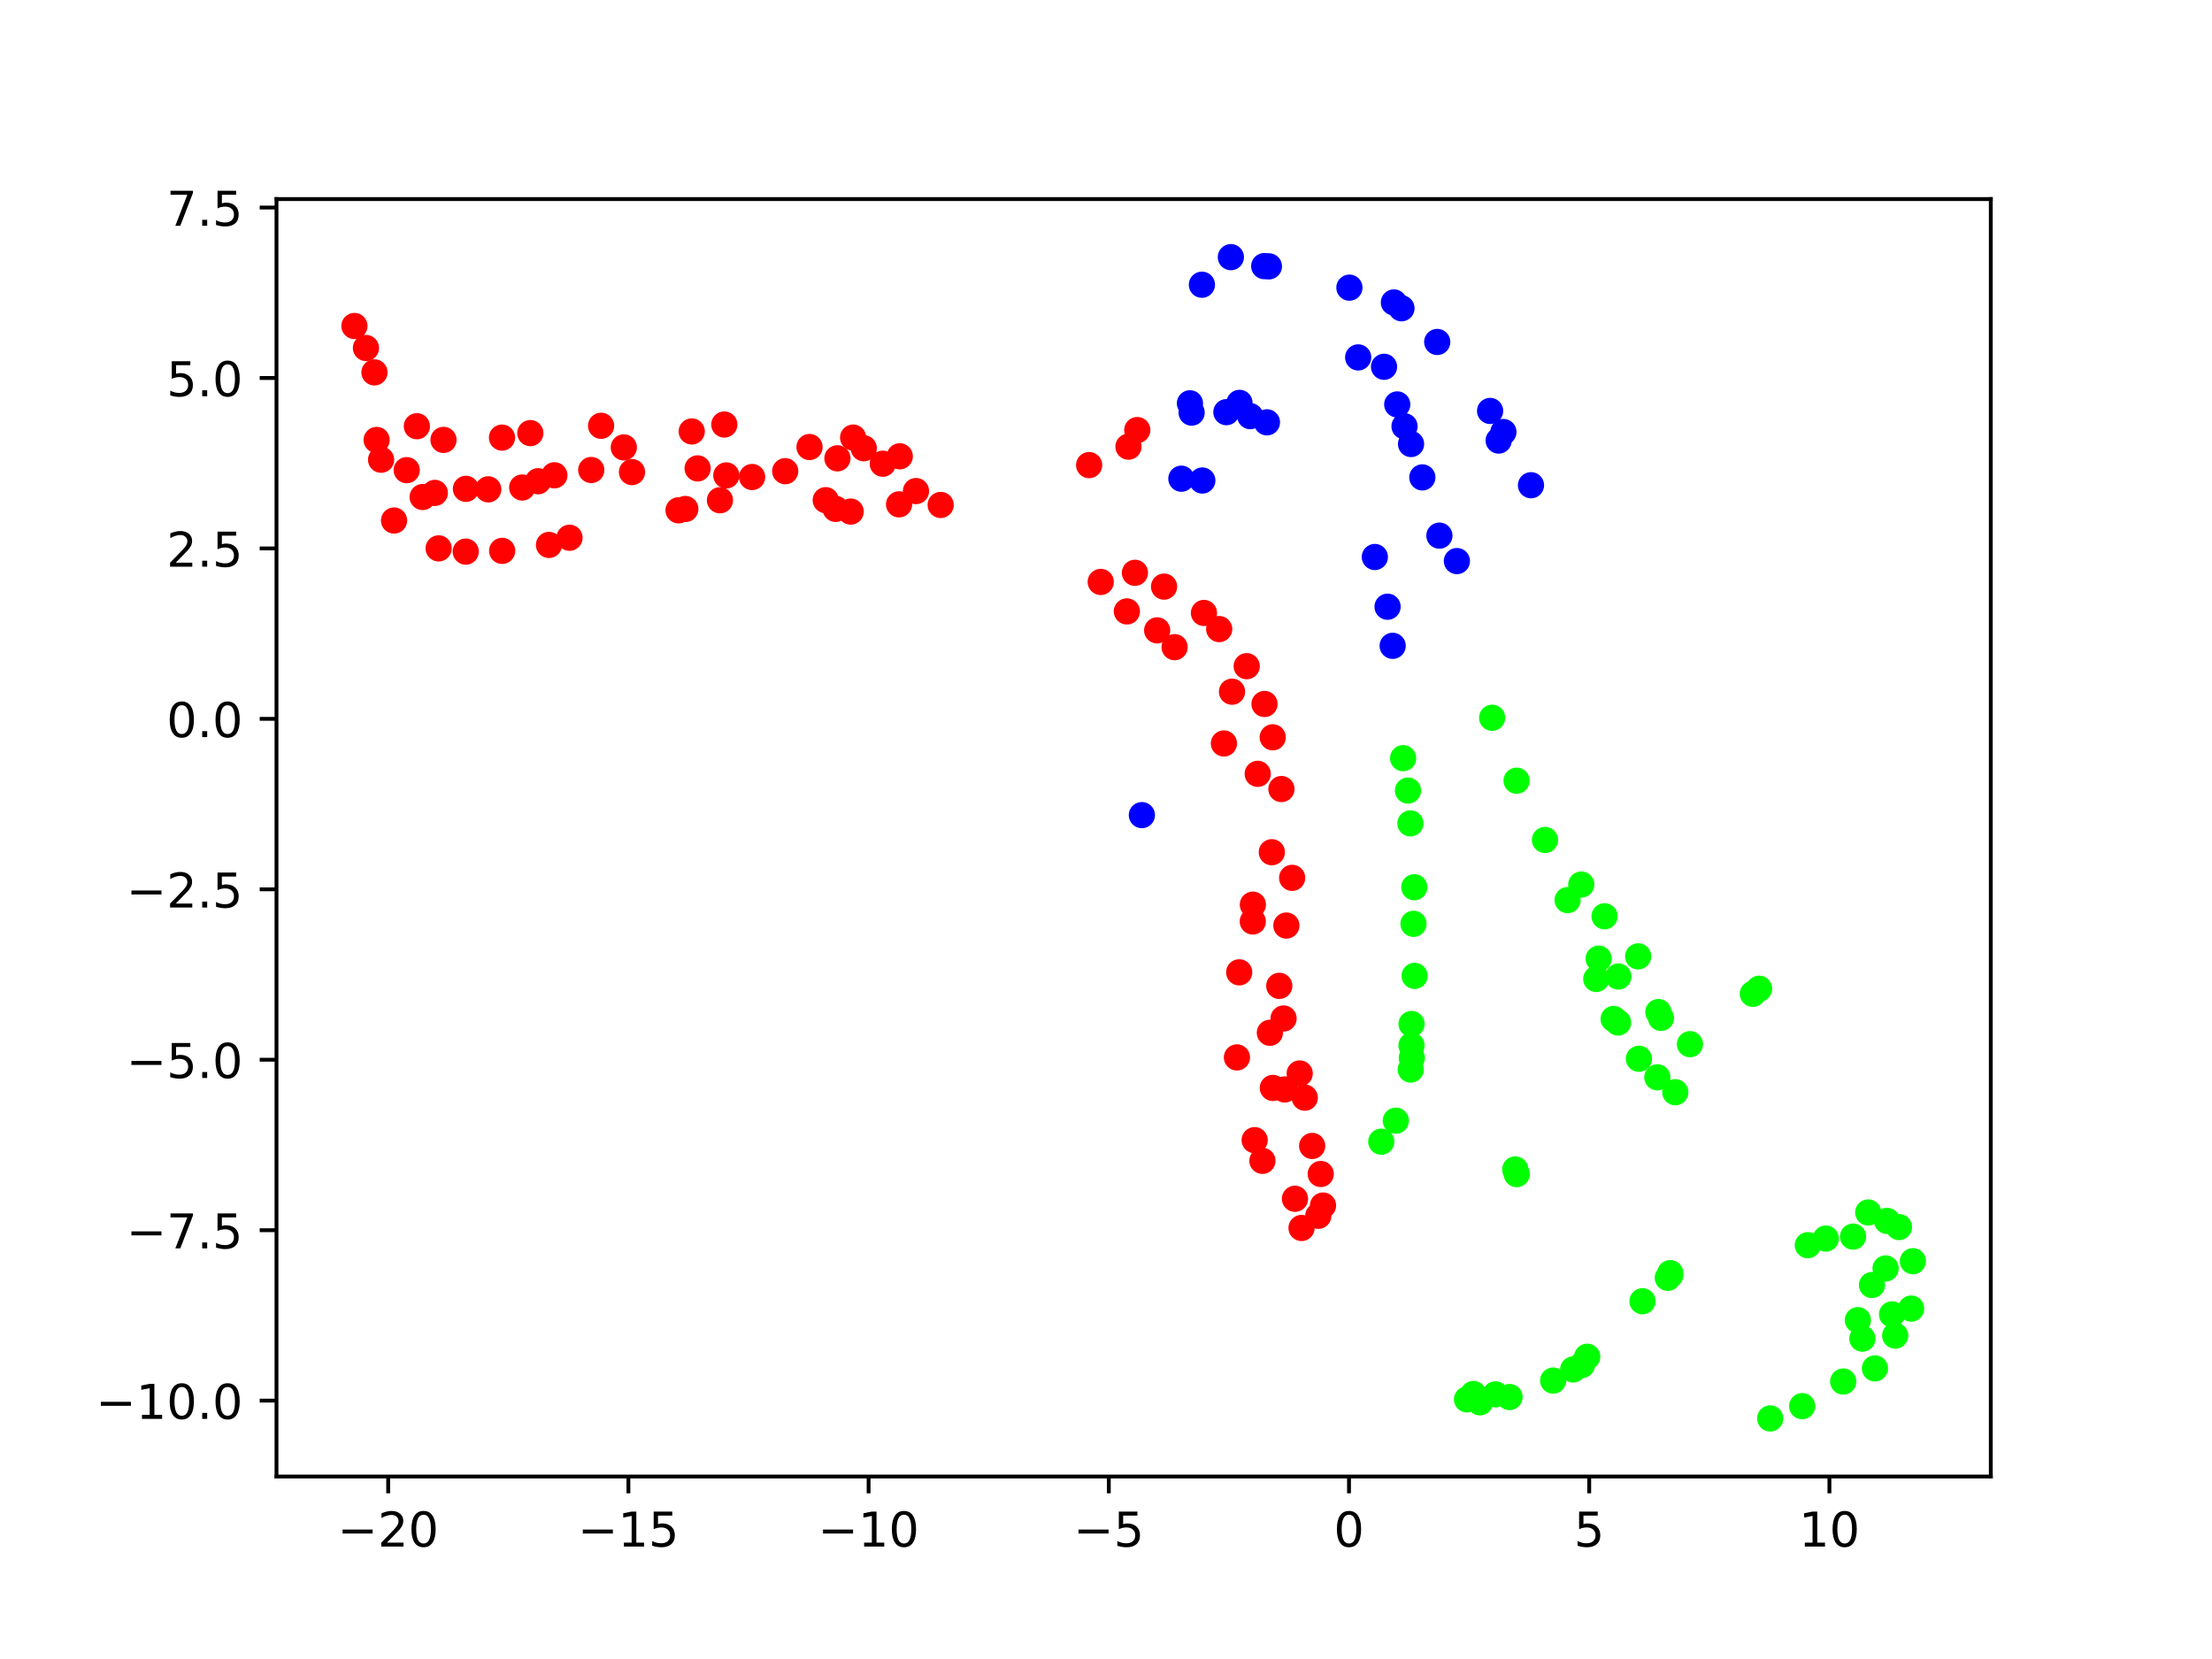 <?xml version="1.0" encoding="utf-8" standalone="no"?>
<!DOCTYPE svg PUBLIC "-//W3C//DTD SVG 1.1//EN"
  "http://www.w3.org/Graphics/SVG/1.1/DTD/svg11.dtd">
<!-- Created with matplotlib (https://matplotlib.org/) -->
<svg height="345.6pt" version="1.1" viewBox="0 0 460.8 345.6" width="460.8pt" xmlns="http://www.w3.org/2000/svg" xmlns:xlink="http://www.w3.org/1999/xlink">
 <defs>
  <style type="text/css">*{stroke-linecap:butt;stroke-linejoin:round;}</style>
 </defs>
 <g id="figure_1">
  <g id="patch_1">
   <path d="M 0 345.6 
L 460.8 345.6 
L 460.8 0 
L 0 0 
z
" style="fill:#ffffff;"/>
  </g>
  <g id="axes_1">
   <g id="patch_2">
    <path d="M 57.6 307.584 
L 414.72 307.584 
L 414.72 41.472 
L 57.6 41.472 
z
" style="fill:#ffffff;"/>
   </g>
   <g id="PathCollection_1">
    <defs>
     <path d="M 0 2.236 
C 0.593 2.236 1.162 2 1.581 1.581 
C 2 1.162 2.236 0.593 2.236 -0 
C 2.236 -0.593 2 -1.162 1.581 -1.581 
C 1.162 -2 0.593 -2.236 0 -2.236 
C -0.593 -2.236 -1.162 -2 -1.581 -1.581 
C -2 -1.162 -2.236 -0.593 -2.236 0 
C -2.236 0.593 -2 1.162 -1.581 1.581 
C -1.162 2 -0.593 2.236 0 2.236 
z
" id="C0_0_27a714f3c0"/>
    </defs>
    <g clip-path="url(#pb23fb0263f)">
     <use style="fill:#00ff00;stroke:#00ff00;" x="348.994" xlink:href="#C0_0_27a714f3c0" y="227.532"/>
    </g>
    <g clip-path="url(#pb23fb0263f)">
     <use style="fill:#00ff00;stroke:#00ff00;" x="345.254" xlink:href="#C0_0_27a714f3c0" y="224.423"/>
    </g>
    <g clip-path="url(#pb23fb0263f)">
     <use style="fill:#00ff00;stroke:#00ff00;" x="341.419" xlink:href="#C0_0_27a714f3c0" y="220.564"/>
    </g>
    <g clip-path="url(#pb23fb0263f)">
     <use style="fill:#00ff00;stroke:#00ff00;" x="337.07" xlink:href="#C0_0_27a714f3c0" y="213.014"/>
    </g>
    <g clip-path="url(#pb23fb0263f)">
     <use style="fill:#00ff00;stroke:#00ff00;" x="336.15" xlink:href="#C0_0_27a714f3c0" y="212.267"/>
    </g>
    <g clip-path="url(#pb23fb0263f)">
     <use style="fill:#00ff00;stroke:#00ff00;" x="337.127" xlink:href="#C0_0_27a714f3c0" y="203.428"/>
    </g>
    <g clip-path="url(#pb23fb0263f)">
     <use style="fill:#00ff00;stroke:#00ff00;" x="332.531" xlink:href="#C0_0_27a714f3c0" y="203.933"/>
    </g>
    <g clip-path="url(#pb23fb0263f)">
     <use style="fill:#00ff00;stroke:#00ff00;" x="333.033" xlink:href="#C0_0_27a714f3c0" y="199.707"/>
    </g>
    <g clip-path="url(#pb23fb0263f)">
     <use style="fill:#00ff00;stroke:#00ff00;" x="326.56" xlink:href="#C0_0_27a714f3c0" y="187.508"/>
    </g>
    <g clip-path="url(#pb23fb0263f)">
     <use style="fill:#00ff00;stroke:#00ff00;" x="321.855" xlink:href="#C0_0_27a714f3c0" y="174.979"/>
    </g>
    <g clip-path="url(#pb23fb0263f)">
     <use style="fill:#0000ff;stroke:#0000ff;" x="303.497" xlink:href="#C0_0_27a714f3c0" y="116.882"/>
    </g>
    <g clip-path="url(#pb23fb0263f)">
     <use style="fill:#0000ff;stroke:#0000ff;" x="288.32" xlink:href="#C0_0_27a714f3c0" y="76.407"/>
    </g>
    <g clip-path="url(#pb23fb0263f)">
     <use style="fill:#00ff00;stroke:#00ff00;" x="366.458" xlink:href="#C0_0_27a714f3c0" y="205.973"/>
    </g>
    <g clip-path="url(#pb23fb0263f)">
     <use style="fill:#00ff00;stroke:#00ff00;" x="365.149" xlink:href="#C0_0_27a714f3c0" y="207.032"/>
    </g>
    <g clip-path="url(#pb23fb0263f)">
     <use style="fill:#00ff00;stroke:#00ff00;" x="352.049" xlink:href="#C0_0_27a714f3c0" y="217.517"/>
    </g>
    <g clip-path="url(#pb23fb0263f)">
     <use style="fill:#00ff00;stroke:#00ff00;" x="346.01" xlink:href="#C0_0_27a714f3c0" y="212.043"/>
    </g>
    <g clip-path="url(#pb23fb0263f)">
     <use style="fill:#00ff00;stroke:#00ff00;" x="345.463" xlink:href="#C0_0_27a714f3c0" y="210.831"/>
    </g>
    <g clip-path="url(#pb23fb0263f)">
     <use style="fill:#00ff00;stroke:#00ff00;" x="341.26" xlink:href="#C0_0_27a714f3c0" y="199.231"/>
    </g>
    <g clip-path="url(#pb23fb0263f)">
     <use style="fill:#00ff00;stroke:#00ff00;" x="334.256" xlink:href="#C0_0_27a714f3c0" y="190.881"/>
    </g>
    <g clip-path="url(#pb23fb0263f)">
     <use style="fill:#00ff00;stroke:#00ff00;" x="329.407" xlink:href="#C0_0_27a714f3c0" y="184.266"/>
    </g>
    <g clip-path="url(#pb23fb0263f)">
     <use style="fill:#00ff00;stroke:#00ff00;" x="315.934" xlink:href="#C0_0_27a714f3c0" y="162.636"/>
    </g>
    <g clip-path="url(#pb23fb0263f)">
     <use style="fill:#00ff00;stroke:#00ff00;" x="310.84" xlink:href="#C0_0_27a714f3c0" y="149.523"/>
    </g>
    <g clip-path="url(#pb23fb0263f)">
     <use style="fill:#0000ff;stroke:#0000ff;" x="299.853" xlink:href="#C0_0_27a714f3c0" y="111.581"/>
    </g>
    <g clip-path="url(#pb23fb0263f)">
     <use style="fill:#0000ff;stroke:#0000ff;" x="296.297" xlink:href="#C0_0_27a714f3c0" y="99.452"/>
    </g>
    <g clip-path="url(#pb23fb0263f)">
     <use style="fill:#0000ff;stroke:#0000ff;" x="293.947" xlink:href="#C0_0_27a714f3c0" y="92.497"/>
    </g>
    <g clip-path="url(#pb23fb0263f)">
     <use style="fill:#0000ff;stroke:#0000ff;" x="292.589" xlink:href="#C0_0_27a714f3c0" y="88.803"/>
    </g>
    <g clip-path="url(#pb23fb0263f)">
     <use style="fill:#0000ff;stroke:#0000ff;" x="291.07" xlink:href="#C0_0_27a714f3c0" y="84.253"/>
    </g>
    <g clip-path="url(#pb23fb0263f)">
     <use style="fill:#0000ff;stroke:#0000ff;" x="282.934" xlink:href="#C0_0_27a714f3c0" y="74.454"/>
    </g>
    <g clip-path="url(#pb23fb0263f)">
     <use style="fill:#0000ff;stroke:#0000ff;" x="250.379" xlink:href="#C0_0_27a714f3c0" y="59.315"/>
    </g>
    <g clip-path="url(#pb23fb0263f)">
     <use style="fill:#00ff00;stroke:#00ff00;" x="389.183" xlink:href="#C0_0_27a714f3c0" y="252.577"/>
    </g>
    <g clip-path="url(#pb23fb0263f)">
     <use style="fill:#00ff00;stroke:#00ff00;" x="393.104" xlink:href="#C0_0_27a714f3c0" y="254.335"/>
    </g>
    <g clip-path="url(#pb23fb0263f)">
     <use style="fill:#00ff00;stroke:#00ff00;" x="395.593" xlink:href="#C0_0_27a714f3c0" y="255.621"/>
    </g>
    <g clip-path="url(#pb23fb0263f)">
     <use style="fill:#00ff00;stroke:#00ff00;" x="398.487" xlink:href="#C0_0_27a714f3c0" y="262.733"/>
    </g>
    <g clip-path="url(#pb23fb0263f)">
     <use style="fill:#00ff00;stroke:#00ff00;" x="398.126" xlink:href="#C0_0_27a714f3c0" y="272.603"/>
    </g>
    <g clip-path="url(#pb23fb0263f)">
     <use style="fill:#00ff00;stroke:#00ff00;" x="390.584" xlink:href="#C0_0_27a714f3c0" y="285.062"/>
    </g>
    <g clip-path="url(#pb23fb0263f)">
     <use style="fill:#00ff00;stroke:#00ff00;" x="383.975" xlink:href="#C0_0_27a714f3c0" y="287.794"/>
    </g>
    <g clip-path="url(#pb23fb0263f)">
     <use style="fill:#00ff00;stroke:#00ff00;" x="368.766" xlink:href="#C0_0_27a714f3c0" y="295.488"/>
    </g>
    <g clip-path="url(#pb23fb0263f)">
     <use style="fill:#0000ff;stroke:#0000ff;" x="318.931" xlink:href="#C0_0_27a714f3c0" y="101.085"/>
    </g>
    <g clip-path="url(#pb23fb0263f)">
     <use style="fill:#0000ff;stroke:#0000ff;" x="237.873" xlink:href="#C0_0_27a714f3c0" y="169.804"/>
    </g>
    <g clip-path="url(#pb23fb0263f)">
     <use style="fill:#0000ff;stroke:#0000ff;" x="312.199" xlink:href="#C0_0_27a714f3c0" y="91.776"/>
    </g>
    <g clip-path="url(#pb23fb0263f)">
     <use style="fill:#0000ff;stroke:#0000ff;" x="299.399" xlink:href="#C0_0_27a714f3c0" y="71.237"/>
    </g>
    <g clip-path="url(#pb23fb0263f)">
     <use style="fill:#0000ff;stroke:#0000ff;" x="291.951" xlink:href="#C0_0_27a714f3c0" y="64.218"/>
    </g>
    <g clip-path="url(#pb23fb0263f)">
     <use style="fill:#0000ff;stroke:#0000ff;" x="281.108" xlink:href="#C0_0_27a714f3c0" y="59.923"/>
    </g>
    <g clip-path="url(#pb23fb0263f)">
     <use style="fill:#0000ff;stroke:#0000ff;" x="264.337" xlink:href="#C0_0_27a714f3c0" y="55.486"/>
    </g>
    <g clip-path="url(#pb23fb0263f)">
     <use style="fill:#00ff00;stroke:#00ff00;" x="287.744" xlink:href="#C0_0_27a714f3c0" y="237.836"/>
    </g>
    <g clip-path="url(#pb23fb0263f)">
     <use style="fill:#00ff00;stroke:#00ff00;" x="290.774" xlink:href="#C0_0_27a714f3c0" y="233.463"/>
    </g>
    <g clip-path="url(#pb23fb0263f)">
     <use style="fill:#00ff00;stroke:#00ff00;" x="293.883" xlink:href="#C0_0_27a714f3c0" y="222.805"/>
    </g>
    <g clip-path="url(#pb23fb0263f)">
     <use style="fill:#00ff00;stroke:#00ff00;" x="294.107" xlink:href="#C0_0_27a714f3c0" y="220.388"/>
    </g>
    <g clip-path="url(#pb23fb0263f)">
     <use style="fill:#00ff00;stroke:#00ff00;" x="294.039" xlink:href="#C0_0_27a714f3c0" y="217.783"/>
    </g>
    <g clip-path="url(#pb23fb0263f)">
     <use style="fill:#00ff00;stroke:#00ff00;" x="294.053" xlink:href="#C0_0_27a714f3c0" y="213.312"/>
    </g>
    <g clip-path="url(#pb23fb0263f)">
     <use style="fill:#00ff00;stroke:#00ff00;" x="294.693" xlink:href="#C0_0_27a714f3c0" y="203.291"/>
    </g>
    <g clip-path="url(#pb23fb0263f)">
     <use style="fill:#00ff00;stroke:#00ff00;" x="294.455" xlink:href="#C0_0_27a714f3c0" y="192.449"/>
    </g>
    <g clip-path="url(#pb23fb0263f)">
     <use style="fill:#00ff00;stroke:#00ff00;" x="294.622" xlink:href="#C0_0_27a714f3c0" y="184.822"/>
    </g>
    <g clip-path="url(#pb23fb0263f)">
     <use style="fill:#00ff00;stroke:#00ff00;" x="293.815" xlink:href="#C0_0_27a714f3c0" y="171.526"/>
    </g>
    <g clip-path="url(#pb23fb0263f)">
     <use style="fill:#00ff00;stroke:#00ff00;" x="293.308" xlink:href="#C0_0_27a714f3c0" y="164.692"/>
    </g>
    <g clip-path="url(#pb23fb0263f)">
     <use style="fill:#00ff00;stroke:#00ff00;" x="292.295" xlink:href="#C0_0_27a714f3c0" y="157.941"/>
    </g>
    <g clip-path="url(#pb23fb0263f)">
     <use style="fill:#0000ff;stroke:#0000ff;" x="290.119" xlink:href="#C0_0_27a714f3c0" y="134.539"/>
    </g>
    <g clip-path="url(#pb23fb0263f)">
     <use style="fill:#0000ff;stroke:#0000ff;" x="289.057" xlink:href="#C0_0_27a714f3c0" y="126.391"/>
    </g>
    <g clip-path="url(#pb23fb0263f)">
     <use style="fill:#0000ff;stroke:#0000ff;" x="286.406" xlink:href="#C0_0_27a714f3c0" y="116.032"/>
    </g>
    <g clip-path="url(#pb23fb0263f)">
     <use style="fill:#0000ff;stroke:#0000ff;" x="250.463" xlink:href="#C0_0_27a714f3c0" y="100.101"/>
    </g>
    <g clip-path="url(#pb23fb0263f)">
     <use style="fill:#0000ff;stroke:#0000ff;" x="246.101" xlink:href="#C0_0_27a714f3c0" y="99.72"/>
    </g>
    <g clip-path="url(#pb23fb0263f)">
     <use style="fill:#00ff00;stroke:#00ff00;" x="376.603" xlink:href="#C0_0_27a714f3c0" y="259.396"/>
    </g>
    <g clip-path="url(#pb23fb0263f)">
     <use style="fill:#00ff00;stroke:#00ff00;" x="380.344" xlink:href="#C0_0_27a714f3c0" y="258.02"/>
    </g>
    <g clip-path="url(#pb23fb0263f)">
     <use style="fill:#00ff00;stroke:#00ff00;" x="386.028" xlink:href="#C0_0_27a714f3c0" y="257.606"/>
    </g>
    <g clip-path="url(#pb23fb0263f)">
     <use style="fill:#00ff00;stroke:#00ff00;" x="392.804" xlink:href="#C0_0_27a714f3c0" y="264.242"/>
    </g>
    <g clip-path="url(#pb23fb0263f)">
     <use style="fill:#00ff00;stroke:#00ff00;" x="389.965" xlink:href="#C0_0_27a714f3c0" y="267.692"/>
    </g>
    <g clip-path="url(#pb23fb0263f)">
     <use style="fill:#00ff00;stroke:#00ff00;" x="394.141" xlink:href="#C0_0_27a714f3c0" y="273.806"/>
    </g>
    <g clip-path="url(#pb23fb0263f)">
     <use style="fill:#00ff00;stroke:#00ff00;" x="394.803" xlink:href="#C0_0_27a714f3c0" y="278.231"/>
    </g>
    <g clip-path="url(#pb23fb0263f)">
     <use style="fill:#00ff00;stroke:#00ff00;" x="387.025" xlink:href="#C0_0_27a714f3c0" y="275.013"/>
    </g>
    <g clip-path="url(#pb23fb0263f)">
     <use style="fill:#00ff00;stroke:#00ff00;" x="387.97" xlink:href="#C0_0_27a714f3c0" y="278.865"/>
    </g>
    <g clip-path="url(#pb23fb0263f)">
     <use style="fill:#00ff00;stroke:#00ff00;" x="375.426" xlink:href="#C0_0_27a714f3c0" y="292.929"/>
    </g>
    <g clip-path="url(#pb23fb0263f)">
     <use style="fill:#0000ff;stroke:#0000ff;" x="313.186" xlink:href="#C0_0_27a714f3c0" y="89.997"/>
    </g>
    <g clip-path="url(#pb23fb0263f)">
     <use style="fill:#0000ff;stroke:#0000ff;" x="310.417" xlink:href="#C0_0_27a714f3c0" y="85.608"/>
    </g>
    <g clip-path="url(#pb23fb0263f)">
     <use style="fill:#0000ff;stroke:#0000ff;" x="290.374" xlink:href="#C0_0_27a714f3c0" y="63.004"/>
    </g>
    <g clip-path="url(#pb23fb0263f)">
     <use style="fill:#0000ff;stroke:#0000ff;" x="263.362" xlink:href="#C0_0_27a714f3c0" y="55.438"/>
    </g>
    <g clip-path="url(#pb23fb0263f)">
     <use style="fill:#0000ff;stroke:#0000ff;" x="256.413" xlink:href="#C0_0_27a714f3c0" y="53.568"/>
    </g>
    <g clip-path="url(#pb23fb0263f)">
     <use style="fill:#00ff00;stroke:#00ff00;" x="347.953" xlink:href="#C0_0_27a714f3c0" y="265.629"/>
    </g>
    <g clip-path="url(#pb23fb0263f)">
     <use style="fill:#00ff00;stroke:#00ff00;" x="347.435" xlink:href="#C0_0_27a714f3c0" y="266.189"/>
    </g>
    <g clip-path="url(#pb23fb0263f)">
     <use style="fill:#00ff00;stroke:#00ff00;" x="329.528" xlink:href="#C0_0_27a714f3c0" y="284.361"/>
    </g>
    <g clip-path="url(#pb23fb0263f)">
     <use style="fill:#00ff00;stroke:#00ff00;" x="311.527" xlink:href="#C0_0_27a714f3c0" y="290.469"/>
    </g>
    <g clip-path="url(#pb23fb0263f)">
     <use style="fill:#00ff00;stroke:#00ff00;" x="306.927" xlink:href="#C0_0_27a714f3c0" y="290.391"/>
    </g>
    <g clip-path="url(#pb23fb0263f)">
     <use style="fill:#00ff00;stroke:#00ff00;" x="315.966" xlink:href="#C0_0_27a714f3c0" y="244.584"/>
    </g>
    <g clip-path="url(#pb23fb0263f)">
     <use style="fill:#0000ff;stroke:#0000ff;" x="258.207" xlink:href="#C0_0_27a714f3c0" y="83.925"/>
    </g>
    <g clip-path="url(#pb23fb0263f)">
     <use style="fill:#0000ff;stroke:#0000ff;" x="247.887" xlink:href="#C0_0_27a714f3c0" y="84.017"/>
    </g>
    <g clip-path="url(#pb23fb0263f)">
     <use style="fill:#fe0100;stroke:#fe0100;" x="236.914" xlink:href="#C0_0_27a714f3c0" y="89.591"/>
    </g>
    <g clip-path="url(#pb23fb0263f)">
     <use style="fill:#fe0100;stroke:#fe0100;" x="269.764" xlink:href="#C0_0_27a714f3c0" y="249.729"/>
    </g>
    <g clip-path="url(#pb23fb0263f)">
     <use style="fill:#fe0100;stroke:#fe0100;" x="265.157" xlink:href="#C0_0_27a714f3c0" y="226.636"/>
    </g>
    <g clip-path="url(#pb23fb0263f)">
     <use style="fill:#fe0100;stroke:#fe0100;" x="269.178" xlink:href="#C0_0_27a714f3c0" y="182.872"/>
    </g>
    <g clip-path="url(#pb23fb0263f)">
     <use style="fill:#fe0100;stroke:#fe0100;" x="266.944" xlink:href="#C0_0_27a714f3c0" y="164.371"/>
    </g>
    <g clip-path="url(#pb23fb0263f)">
     <use style="fill:#fe0100;stroke:#fe0100;" x="265.134" xlink:href="#C0_0_27a714f3c0" y="153.595"/>
    </g>
    <g clip-path="url(#pb23fb0263f)">
     <use style="fill:#fe0100;stroke:#fe0100;" x="263.42" xlink:href="#C0_0_27a714f3c0" y="146.65"/>
    </g>
    <g clip-path="url(#pb23fb0263f)">
     <use style="fill:#fe0100;stroke:#fe0100;" x="259.713" xlink:href="#C0_0_27a714f3c0" y="138.777"/>
    </g>
    <g clip-path="url(#pb23fb0263f)">
     <use style="fill:#fe0100;stroke:#fe0100;" x="253.978" xlink:href="#C0_0_27a714f3c0" y="131.048"/>
    </g>
    <g clip-path="url(#pb23fb0263f)">
     <use style="fill:#fe0100;stroke:#fe0100;" x="242.494" xlink:href="#C0_0_27a714f3c0" y="122.205"/>
    </g>
    <g clip-path="url(#pb23fb0263f)">
     <use style="fill:#fe0100;stroke:#fe0100;" x="229.302" xlink:href="#C0_0_27a714f3c0" y="121.229"/>
    </g>
    <g clip-path="url(#pb23fb0263f)">
     <use style="fill:#fe0100;stroke:#fe0100;" x="271.135" xlink:href="#C0_0_27a714f3c0" y="255.809"/>
    </g>
    <g clip-path="url(#pb23fb0263f)">
     <use style="fill:#fe0100;stroke:#fe0100;" x="274.625" xlink:href="#C0_0_27a714f3c0" y="253.274"/>
    </g>
    <g clip-path="url(#pb23fb0263f)">
     <use style="fill:#fe0100;stroke:#fe0100;" x="275.606" xlink:href="#C0_0_27a714f3c0" y="251.134"/>
    </g>
    <g clip-path="url(#pb23fb0263f)">
     <use style="fill:#fe0100;stroke:#fe0100;" x="275.131" xlink:href="#C0_0_27a714f3c0" y="244.564"/>
    </g>
    <g clip-path="url(#pb23fb0263f)">
     <use style="fill:#fe0100;stroke:#fe0100;" x="273.347" xlink:href="#C0_0_27a714f3c0" y="238.722"/>
    </g>
    <g clip-path="url(#pb23fb0263f)">
     <use style="fill:#fe0100;stroke:#fe0100;" x="271.81" xlink:href="#C0_0_27a714f3c0" y="228.664"/>
    </g>
    <g clip-path="url(#pb23fb0263f)">
     <use style="fill:#fe0100;stroke:#fe0100;" x="267.628" xlink:href="#C0_0_27a714f3c0" y="226.953"/>
    </g>
    <g clip-path="url(#pb23fb0263f)">
     <use style="fill:#fe0100;stroke:#fe0100;" x="270.752" xlink:href="#C0_0_27a714f3c0" y="223.62"/>
    </g>
    <g clip-path="url(#pb23fb0263f)">
     <use style="fill:#fe0100;stroke:#fe0100;" x="264.539" xlink:href="#C0_0_27a714f3c0" y="215.147"/>
    </g>
    <g clip-path="url(#pb23fb0263f)">
     <use style="fill:#fe0100;stroke:#fe0100;" x="267.388" xlink:href="#C0_0_27a714f3c0" y="212.17"/>
    </g>
    <g clip-path="url(#pb23fb0263f)">
     <use style="fill:#fe0100;stroke:#fe0100;" x="266.496" xlink:href="#C0_0_27a714f3c0" y="205.374"/>
    </g>
    <g clip-path="url(#pb23fb0263f)">
     <use style="fill:#fe0100;stroke:#fe0100;" x="267.971" xlink:href="#C0_0_27a714f3c0" y="192.811"/>
    </g>
    <g clip-path="url(#pb23fb0263f)">
     <use style="fill:#fe0100;stroke:#fe0100;" x="264.943" xlink:href="#C0_0_27a714f3c0" y="177.533"/>
    </g>
    <g clip-path="url(#pb23fb0263f)">
     <use style="fill:#fe0100;stroke:#fe0100;" x="262.001" xlink:href="#C0_0_27a714f3c0" y="161.205"/>
    </g>
    <g clip-path="url(#pb23fb0263f)">
     <use style="fill:#fe0100;stroke:#fe0100;" x="256.65" xlink:href="#C0_0_27a714f3c0" y="144.091"/>
    </g>
    <g clip-path="url(#pb23fb0263f)">
     <use style="fill:#fe0100;stroke:#fe0100;" x="250.804" xlink:href="#C0_0_27a714f3c0" y="127.69"/>
    </g>
    <g clip-path="url(#pb23fb0263f)">
     <use style="fill:#fe0100;stroke:#fe0100;" x="236.427" xlink:href="#C0_0_27a714f3c0" y="119.326"/>
    </g>
    <g clip-path="url(#pb23fb0263f)">
     <use style="fill:#fe0100;stroke:#fe0100;" x="262.986" xlink:href="#C0_0_27a714f3c0" y="241.823"/>
    </g>
    <g clip-path="url(#pb23fb0263f)">
     <use style="fill:#fe0100;stroke:#fe0100;" x="261.368" xlink:href="#C0_0_27a714f3c0" y="237.515"/>
    </g>
    <g clip-path="url(#pb23fb0263f)">
     <use style="fill:#fe0100;stroke:#fe0100;" x="257.676" xlink:href="#C0_0_27a714f3c0" y="220.279"/>
    </g>
    <g clip-path="url(#pb23fb0263f)">
     <use style="fill:#fe0100;stroke:#fe0100;" x="258.149" xlink:href="#C0_0_27a714f3c0" y="202.555"/>
    </g>
    <g clip-path="url(#pb23fb0263f)">
     <use style="fill:#fe0100;stroke:#fe0100;" x="260.979" xlink:href="#C0_0_27a714f3c0" y="191.96"/>
    </g>
    <g clip-path="url(#pb23fb0263f)">
     <use style="fill:#fe0100;stroke:#fe0100;" x="260.998" xlink:href="#C0_0_27a714f3c0" y="188.454"/>
    </g>
    <g clip-path="url(#pb23fb0263f)">
     <use style="fill:#fe0100;stroke:#fe0100;" x="254.964" xlink:href="#C0_0_27a714f3c0" y="154.876"/>
    </g>
    <g clip-path="url(#pb23fb0263f)">
     <use style="fill:#fe0100;stroke:#fe0100;" x="244.693" xlink:href="#C0_0_27a714f3c0" y="134.818"/>
    </g>
    <g clip-path="url(#pb23fb0263f)">
     <use style="fill:#fe0100;stroke:#fe0100;" x="241.057" xlink:href="#C0_0_27a714f3c0" y="131.319"/>
    </g>
    <g clip-path="url(#pb23fb0263f)">
     <use style="fill:#fe0100;stroke:#fe0100;" x="234.75" xlink:href="#C0_0_27a714f3c0" y="127.37"/>
    </g>
    <g clip-path="url(#pb23fb0263f)">
     <use style="fill:#00ff00;stroke:#00ff00;" x="347.94" xlink:href="#C0_0_27a714f3c0" y="265.212"/>
    </g>
    <g clip-path="url(#pb23fb0263f)">
     <use style="fill:#00ff00;stroke:#00ff00;" x="342.161" xlink:href="#C0_0_27a714f3c0" y="271.073"/>
    </g>
    <g clip-path="url(#pb23fb0263f)">
     <use style="fill:#00ff00;stroke:#00ff00;" x="330.644" xlink:href="#C0_0_27a714f3c0" y="282.634"/>
    </g>
    <g clip-path="url(#pb23fb0263f)">
     <use style="fill:#00ff00;stroke:#00ff00;" x="327.721" xlink:href="#C0_0_27a714f3c0" y="285.28"/>
    </g>
    <g clip-path="url(#pb23fb0263f)">
     <use style="fill:#00ff00;stroke:#00ff00;" x="323.552" xlink:href="#C0_0_27a714f3c0" y="287.597"/>
    </g>
    <g clip-path="url(#pb23fb0263f)">
     <use style="fill:#00ff00;stroke:#00ff00;" x="314.465" xlink:href="#C0_0_27a714f3c0" y="291.027"/>
    </g>
    <g clip-path="url(#pb23fb0263f)">
     <use style="fill:#00ff00;stroke:#00ff00;" x="308.31" xlink:href="#C0_0_27a714f3c0" y="292.127"/>
    </g>
    <g clip-path="url(#pb23fb0263f)">
     <use style="fill:#00ff00;stroke:#00ff00;" x="305.608" xlink:href="#C0_0_27a714f3c0" y="291.519"/>
    </g>
    <g clip-path="url(#pb23fb0263f)">
     <use style="fill:#00ff00;stroke:#00ff00;" x="315.657" xlink:href="#C0_0_27a714f3c0" y="243.616"/>
    </g>
    <g clip-path="url(#pb23fb0263f)">
     <use style="fill:#0000ff;stroke:#0000ff;" x="263.926" xlink:href="#C0_0_27a714f3c0" y="87.982"/>
    </g>
    <g clip-path="url(#pb23fb0263f)">
     <use style="fill:#0000ff;stroke:#0000ff;" x="260.449" xlink:href="#C0_0_27a714f3c0" y="86.692"/>
    </g>
    <g clip-path="url(#pb23fb0263f)">
     <use style="fill:#0000ff;stroke:#0000ff;" x="255.479" xlink:href="#C0_0_27a714f3c0" y="85.858"/>
    </g>
    <g clip-path="url(#pb23fb0263f)">
     <use style="fill:#0000ff;stroke:#0000ff;" x="248.238" xlink:href="#C0_0_27a714f3c0" y="85.954"/>
    </g>
    <g clip-path="url(#pb23fb0263f)">
     <use style="fill:#fe0100;stroke:#fe0100;" x="235.081" xlink:href="#C0_0_27a714f3c0" y="93.047"/>
    </g>
    <g clip-path="url(#pb23fb0263f)">
     <use style="fill:#fe0100;stroke:#fe0100;" x="226.886" xlink:href="#C0_0_27a714f3c0" y="96.891"/>
    </g>
    <g clip-path="url(#pb23fb0263f)">
     <use style="fill:#fe0100;stroke:#fe0100;" x="78.461" xlink:href="#C0_0_27a714f3c0" y="91.656"/>
    </g>
    <g clip-path="url(#pb23fb0263f)">
     <use style="fill:#fe0100;stroke:#fe0100;" x="79.388" xlink:href="#C0_0_27a714f3c0" y="95.768"/>
    </g>
    <g clip-path="url(#pb23fb0263f)">
     <use style="fill:#fe0100;stroke:#fe0100;" x="88.045" xlink:href="#C0_0_27a714f3c0" y="103.537"/>
    </g>
    <g clip-path="url(#pb23fb0263f)">
     <use style="fill:#fe0100;stroke:#fe0100;" x="90.578" xlink:href="#C0_0_27a714f3c0" y="102.684"/>
    </g>
    <g clip-path="url(#pb23fb0263f)">
     <use style="fill:#fe0100;stroke:#fe0100;" x="97.065" xlink:href="#C0_0_27a714f3c0" y="101.833"/>
    </g>
    <g clip-path="url(#pb23fb0263f)">
     <use style="fill:#fe0100;stroke:#fe0100;" x="101.708" xlink:href="#C0_0_27a714f3c0" y="101.939"/>
    </g>
    <g clip-path="url(#pb23fb0263f)">
     <use style="fill:#fe0100;stroke:#fe0100;" x="123.167" xlink:href="#C0_0_27a714f3c0" y="97.911"/>
    </g>
    <g clip-path="url(#pb23fb0263f)">
     <use style="fill:#fe0100;stroke:#fe0100;" x="129.953" xlink:href="#C0_0_27a714f3c0" y="93.205"/>
    </g>
    <g clip-path="url(#pb23fb0263f)">
     <use style="fill:#fe0100;stroke:#fe0100;" x="144.1" xlink:href="#C0_0_27a714f3c0" y="89.878"/>
    </g>
    <g clip-path="url(#pb23fb0263f)">
     <use style="fill:#fe0100;stroke:#fe0100;" x="163.573" xlink:href="#C0_0_27a714f3c0" y="98.154"/>
    </g>
    <g clip-path="url(#pb23fb0263f)">
     <use style="fill:#fe0100;stroke:#fe0100;" x="174.079" xlink:href="#C0_0_27a714f3c0" y="106.011"/>
    </g>
    <g clip-path="url(#pb23fb0263f)">
     <use style="fill:#fe0100;stroke:#fe0100;" x="177.209" xlink:href="#C0_0_27a714f3c0" y="106.571"/>
    </g>
    <g clip-path="url(#pb23fb0263f)">
     <use style="fill:#fe0100;stroke:#fe0100;" x="195.959" xlink:href="#C0_0_27a714f3c0" y="105.192"/>
    </g>
    <g clip-path="url(#pb23fb0263f)">
     <use style="fill:#fe0100;stroke:#fe0100;" x="73.833" xlink:href="#C0_0_27a714f3c0" y="67.912"/>
    </g>
    <g clip-path="url(#pb23fb0263f)">
     <use style="fill:#fe0100;stroke:#fe0100;" x="82.088" xlink:href="#C0_0_27a714f3c0" y="108.434"/>
    </g>
    <g clip-path="url(#pb23fb0263f)">
     <use style="fill:#fe0100;stroke:#fe0100;" x="91.378" xlink:href="#C0_0_27a714f3c0" y="114.238"/>
    </g>
    <g clip-path="url(#pb23fb0263f)">
     <use style="fill:#fe0100;stroke:#fe0100;" x="97.023" xlink:href="#C0_0_27a714f3c0" y="114.913"/>
    </g>
    <g clip-path="url(#pb23fb0263f)">
     <use style="fill:#fe0100;stroke:#fe0100;" x="104.609" xlink:href="#C0_0_27a714f3c0" y="114.753"/>
    </g>
    <g clip-path="url(#pb23fb0263f)">
     <use style="fill:#fe0100;stroke:#fe0100;" x="114.362" xlink:href="#C0_0_27a714f3c0" y="113.522"/>
    </g>
    <g clip-path="url(#pb23fb0263f)">
     <use style="fill:#fe0100;stroke:#fe0100;" x="118.64" xlink:href="#C0_0_27a714f3c0" y="112.022"/>
    </g>
    <g clip-path="url(#pb23fb0263f)">
     <use style="fill:#fe0100;stroke:#fe0100;" x="141.352" xlink:href="#C0_0_27a714f3c0" y="106.307"/>
    </g>
    <g clip-path="url(#pb23fb0263f)">
     <use style="fill:#fe0100;stroke:#fe0100;" x="142.766" xlink:href="#C0_0_27a714f3c0" y="106.033"/>
    </g>
    <g clip-path="url(#pb23fb0263f)">
     <use style="fill:#fe0100;stroke:#fe0100;" x="149.981" xlink:href="#C0_0_27a714f3c0" y="104.211"/>
    </g>
    <g clip-path="url(#pb23fb0263f)">
     <use style="fill:#fe0100;stroke:#fe0100;" x="168.639" xlink:href="#C0_0_27a714f3c0" y="93.123"/>
    </g>
    <g clip-path="url(#pb23fb0263f)">
     <use style="fill:#fe0100;stroke:#fe0100;" x="174.449" xlink:href="#C0_0_27a714f3c0" y="95.478"/>
    </g>
    <g clip-path="url(#pb23fb0263f)">
     <use style="fill:#fe0100;stroke:#fe0100;" x="187.292" xlink:href="#C0_0_27a714f3c0" y="105.065"/>
    </g>
    <g clip-path="url(#pb23fb0263f)">
     <use style="fill:#fe0100;stroke:#fe0100;" x="76.233" xlink:href="#C0_0_27a714f3c0" y="72.494"/>
    </g>
    <g clip-path="url(#pb23fb0263f)">
     <use style="fill:#fe0100;stroke:#fe0100;" x="78.006" xlink:href="#C0_0_27a714f3c0" y="77.575"/>
    </g>
    <g clip-path="url(#pb23fb0263f)">
     <use style="fill:#fe0100;stroke:#fe0100;" x="86.842" xlink:href="#C0_0_27a714f3c0" y="88.791"/>
    </g>
    <g clip-path="url(#pb23fb0263f)">
     <use style="fill:#fe0100;stroke:#fe0100;" x="92.391" xlink:href="#C0_0_27a714f3c0" y="91.638"/>
    </g>
    <g clip-path="url(#pb23fb0263f)">
     <use style="fill:#fe0100;stroke:#fe0100;" x="104.576" xlink:href="#C0_0_27a714f3c0" y="91.161"/>
    </g>
    <g clip-path="url(#pb23fb0263f)">
     <use style="fill:#fe0100;stroke:#fe0100;" x="110.476" xlink:href="#C0_0_27a714f3c0" y="90.222"/>
    </g>
    <g clip-path="url(#pb23fb0263f)">
     <use style="fill:#fe0100;stroke:#fe0100;" x="125.219" xlink:href="#C0_0_27a714f3c0" y="88.699"/>
    </g>
    <g clip-path="url(#pb23fb0263f)">
     <use style="fill:#fe0100;stroke:#fe0100;" x="150.886" xlink:href="#C0_0_27a714f3c0" y="88.436"/>
    </g>
    <g clip-path="url(#pb23fb0263f)">
     <use style="fill:#fe0100;stroke:#fe0100;" x="172.017" xlink:href="#C0_0_27a714f3c0" y="104.193"/>
    </g>
    <g clip-path="url(#pb23fb0263f)">
     <use style="fill:#fe0100;stroke:#fe0100;" x="190.815" xlink:href="#C0_0_27a714f3c0" y="102.301"/>
    </g>
    <g clip-path="url(#pb23fb0263f)">
     <use style="fill:#fe0100;stroke:#fe0100;" x="84.727" xlink:href="#C0_0_27a714f3c0" y="97.943"/>
    </g>
    <g clip-path="url(#pb23fb0263f)">
     <use style="fill:#fe0100;stroke:#fe0100;" x="108.783" xlink:href="#C0_0_27a714f3c0" y="101.557"/>
    </g>
    <g clip-path="url(#pb23fb0263f)">
     <use style="fill:#fe0100;stroke:#fe0100;" x="112.092" xlink:href="#C0_0_27a714f3c0" y="100.248"/>
    </g>
    <g clip-path="url(#pb23fb0263f)">
     <use style="fill:#fe0100;stroke:#fe0100;" x="115.489" xlink:href="#C0_0_27a714f3c0" y="99.012"/>
    </g>
    <g clip-path="url(#pb23fb0263f)">
     <use style="fill:#fe0100;stroke:#fe0100;" x="131.655" xlink:href="#C0_0_27a714f3c0" y="98.349"/>
    </g>
    <g clip-path="url(#pb23fb0263f)">
     <use style="fill:#fe0100;stroke:#fe0100;" x="145.326" xlink:href="#C0_0_27a714f3c0" y="97.574"/>
    </g>
    <g clip-path="url(#pb23fb0263f)">
     <use style="fill:#fe0100;stroke:#fe0100;" x="151.307" xlink:href="#C0_0_27a714f3c0" y="99.038"/>
    </g>
    <g clip-path="url(#pb23fb0263f)">
     <use style="fill:#fe0100;stroke:#fe0100;" x="156.676" xlink:href="#C0_0_27a714f3c0" y="99.372"/>
    </g>
    <g clip-path="url(#pb23fb0263f)">
     <use style="fill:#fe0100;stroke:#fe0100;" x="177.72" xlink:href="#C0_0_27a714f3c0" y="91.158"/>
    </g>
    <g clip-path="url(#pb23fb0263f)">
     <use style="fill:#fe0100;stroke:#fe0100;" x="179.936" xlink:href="#C0_0_27a714f3c0" y="93.376"/>
    </g>
    <g clip-path="url(#pb23fb0263f)">
     <use style="fill:#fe0100;stroke:#fe0100;" x="183.899" xlink:href="#C0_0_27a714f3c0" y="96.599"/>
    </g>
    <g clip-path="url(#pb23fb0263f)">
     <use style="fill:#fe0100;stroke:#fe0100;" x="187.436" xlink:href="#C0_0_27a714f3c0" y="95.056"/>
    </g>
   </g>
   <g id="matplotlib.axis_1">
    <g id="xtick_1">
     <g id="line2d_1">
      <defs>
       <path d="M 0 0 
L 0 3.5 
" id="meaec0030b0" style="stroke:#000000;stroke-width:0.8;"/>
      </defs>
      <g>
       <use style="stroke:#000000;stroke-width:0.8;" x="80.865" xlink:href="#meaec0030b0" y="307.584"/>
      </g>
     </g>
     <g id="text_1">
      <!-- −20 -->
      <g transform="translate(70.313 322.182)scale(0.1 -0.1)">
       <defs>
        <path d="M 10.594 35.5 
L 73.188 35.5 
L 73.188 27.203 
L 10.594 27.203 
z
" id="DejaVuSans-8722"/>
        <path d="M 19.188 8.297 
L 53.609 8.297 
L 53.609 0 
L 7.328 0 
L 7.328 8.297 
Q 12.938 14.109 22.625 23.891 
Q 32.328 33.688 34.812 36.531 
Q 39.547 41.844 41.422 45.531 
Q 43.312 49.219 43.312 52.781 
Q 43.312 58.594 39.234 62.25 
Q 35.156 65.922 28.609 65.922 
Q 23.969 65.922 18.812 64.312 
Q 13.672 62.703 7.812 59.422 
L 7.812 69.391 
Q 13.766 71.781 18.938 73 
Q 24.125 74.219 28.422 74.219 
Q 39.75 74.219 46.484 68.547 
Q 53.219 62.891 53.219 53.422 
Q 53.219 48.922 51.531 44.891 
Q 49.859 40.875 45.406 35.406 
Q 44.188 33.984 37.641 27.219 
Q 31.109 20.453 19.188 8.297 
z
" id="DejaVuSans-50"/>
        <path d="M 31.781 66.406 
Q 24.172 66.406 20.328 58.906 
Q 16.5 51.422 16.5 36.375 
Q 16.5 21.391 20.328 13.891 
Q 24.172 6.391 31.781 6.391 
Q 39.453 6.391 43.281 13.891 
Q 47.125 21.391 47.125 36.375 
Q 47.125 51.422 43.281 58.906 
Q 39.453 66.406 31.781 66.406 
z
M 31.781 74.219 
Q 44.047 74.219 50.516 64.516 
Q 56.984 54.828 56.984 36.375 
Q 56.984 17.969 50.516 8.266 
Q 44.047 -1.422 31.781 -1.422 
Q 19.531 -1.422 13.062 8.266 
Q 6.594 17.969 6.594 36.375 
Q 6.594 54.828 13.062 64.516 
Q 19.531 74.219 31.781 74.219 
z
" id="DejaVuSans-48"/>
       </defs>
       <use xlink:href="#DejaVuSans-8722"/>
       <use x="83.789" xlink:href="#DejaVuSans-50"/>
       <use x="147.412" xlink:href="#DejaVuSans-48"/>
      </g>
     </g>
    </g>
    <g id="xtick_2">
     <g id="line2d_2">
      <g>
       <use style="stroke:#000000;stroke-width:0.8;" x="130.905" xlink:href="#meaec0030b0" y="307.584"/>
      </g>
     </g>
     <g id="text_2">
      <!-- −15 -->
      <g transform="translate(120.352 322.182)scale(0.1 -0.1)">
       <defs>
        <path d="M 12.406 8.297 
L 28.516 8.297 
L 28.516 63.922 
L 10.984 60.406 
L 10.984 69.391 
L 28.422 72.906 
L 38.281 72.906 
L 38.281 8.297 
L 54.391 8.297 
L 54.391 0 
L 12.406 0 
z
" id="DejaVuSans-49"/>
        <path d="M 10.797 72.906 
L 49.516 72.906 
L 49.516 64.594 
L 19.828 64.594 
L 19.828 46.734 
Q 21.969 47.469 24.109 47.828 
Q 26.266 48.188 28.422 48.188 
Q 40.625 48.188 47.75 41.5 
Q 54.891 34.812 54.891 23.391 
Q 54.891 11.625 47.562 5.094 
Q 40.234 -1.422 26.906 -1.422 
Q 22.312 -1.422 17.547 -0.641 
Q 12.797 0.141 7.719 1.703 
L 7.719 11.625 
Q 12.109 9.234 16.797 8.062 
Q 21.484 6.891 26.703 6.891 
Q 35.156 6.891 40.078 11.328 
Q 45.016 15.766 45.016 23.391 
Q 45.016 31 40.078 35.438 
Q 35.156 39.891 26.703 39.891 
Q 22.75 39.891 18.812 39.016 
Q 14.891 38.141 10.797 36.281 
z
" id="DejaVuSans-53"/>
       </defs>
       <use xlink:href="#DejaVuSans-8722"/>
       <use x="83.789" xlink:href="#DejaVuSans-49"/>
       <use x="147.412" xlink:href="#DejaVuSans-53"/>
      </g>
     </g>
    </g>
    <g id="xtick_3">
     <g id="line2d_3">
      <g>
       <use style="stroke:#000000;stroke-width:0.8;" x="180.944" xlink:href="#meaec0030b0" y="307.584"/>
      </g>
     </g>
     <g id="text_3">
      <!-- −10 -->
      <g transform="translate(170.391 322.182)scale(0.1 -0.1)">
       <use xlink:href="#DejaVuSans-8722"/>
       <use x="83.789" xlink:href="#DejaVuSans-49"/>
       <use x="147.412" xlink:href="#DejaVuSans-48"/>
      </g>
     </g>
    </g>
    <g id="xtick_4">
     <g id="line2d_4">
      <g>
       <use style="stroke:#000000;stroke-width:0.8;" x="230.983" xlink:href="#meaec0030b0" y="307.584"/>
      </g>
     </g>
     <g id="text_4">
      <!-- −5 -->
      <g transform="translate(223.612 322.182)scale(0.1 -0.1)">
       <use xlink:href="#DejaVuSans-8722"/>
       <use x="83.789" xlink:href="#DejaVuSans-53"/>
      </g>
     </g>
    </g>
    <g id="xtick_5">
     <g id="line2d_5">
      <g>
       <use style="stroke:#000000;stroke-width:0.8;" x="281.022" xlink:href="#meaec0030b0" y="307.584"/>
      </g>
     </g>
     <g id="text_5">
      <!-- 0 -->
      <g transform="translate(277.841 322.182)scale(0.1 -0.1)">
       <use xlink:href="#DejaVuSans-48"/>
      </g>
     </g>
    </g>
    <g id="xtick_6">
     <g id="line2d_6">
      <g>
       <use style="stroke:#000000;stroke-width:0.8;" x="331.061" xlink:href="#meaec0030b0" y="307.584"/>
      </g>
     </g>
     <g id="text_6">
      <!-- 5 -->
      <g transform="translate(327.88 322.182)scale(0.1 -0.1)">
       <use xlink:href="#DejaVuSans-53"/>
      </g>
     </g>
    </g>
    <g id="xtick_7">
     <g id="line2d_7">
      <g>
       <use style="stroke:#000000;stroke-width:0.8;" x="381.1" xlink:href="#meaec0030b0" y="307.584"/>
      </g>
     </g>
     <g id="text_7">
      <!-- 10 -->
      <g transform="translate(374.738 322.182)scale(0.1 -0.1)">
       <use xlink:href="#DejaVuSans-49"/>
       <use x="63.623" xlink:href="#DejaVuSans-48"/>
      </g>
     </g>
    </g>
   </g>
   <g id="matplotlib.axis_2">
    <g id="ytick_1">
     <g id="line2d_8">
      <defs>
       <path d="M 0 0 
L -3.5 0 
" id="mc744e5cbb3" style="stroke:#000000;stroke-width:0.8;"/>
      </defs>
      <g>
       <use style="stroke:#000000;stroke-width:0.8;" x="57.6" xlink:href="#mc744e5cbb3" y="291.775"/>
      </g>
     </g>
     <g id="text_8">
      <!-- −10.0 -->
      <g transform="translate(19.955 295.575)scale(0.1 -0.1)">
       <defs>
        <path d="M 10.688 12.406 
L 21 12.406 
L 21 0 
L 10.688 0 
z
" id="DejaVuSans-46"/>
       </defs>
       <use xlink:href="#DejaVuSans-8722"/>
       <use x="83.789" xlink:href="#DejaVuSans-49"/>
       <use x="147.412" xlink:href="#DejaVuSans-48"/>
       <use x="211.035" xlink:href="#DejaVuSans-46"/>
       <use x="242.822" xlink:href="#DejaVuSans-48"/>
      </g>
     </g>
    </g>
    <g id="ytick_2">
     <g id="line2d_9">
      <g>
       <use style="stroke:#000000;stroke-width:0.8;" x="57.6" xlink:href="#mc744e5cbb3" y="256.27"/>
      </g>
     </g>
     <g id="text_9">
      <!-- −7.5 -->
      <g transform="translate(26.317 260.069)scale(0.1 -0.1)">
       <defs>
        <path d="M 8.203 72.906 
L 55.078 72.906 
L 55.078 68.703 
L 28.609 0 
L 18.312 0 
L 43.219 64.594 
L 8.203 64.594 
z
" id="DejaVuSans-55"/>
       </defs>
       <use xlink:href="#DejaVuSans-8722"/>
       <use x="83.789" xlink:href="#DejaVuSans-55"/>
       <use x="147.412" xlink:href="#DejaVuSans-46"/>
       <use x="179.199" xlink:href="#DejaVuSans-53"/>
      </g>
     </g>
    </g>
    <g id="ytick_3">
     <g id="line2d_10">
      <g>
       <use style="stroke:#000000;stroke-width:0.8;" x="57.6" xlink:href="#mc744e5cbb3" y="220.764"/>
      </g>
     </g>
     <g id="text_10">
      <!-- −5.0 -->
      <g transform="translate(26.317 224.563)scale(0.1 -0.1)">
       <use xlink:href="#DejaVuSans-8722"/>
       <use x="83.789" xlink:href="#DejaVuSans-53"/>
       <use x="147.412" xlink:href="#DejaVuSans-46"/>
       <use x="179.199" xlink:href="#DejaVuSans-48"/>
      </g>
     </g>
    </g>
    <g id="ytick_4">
     <g id="line2d_11">
      <g>
       <use style="stroke:#000000;stroke-width:0.8;" x="57.6" xlink:href="#mc744e5cbb3" y="185.258"/>
      </g>
     </g>
     <g id="text_11">
      <!-- −2.5 -->
      <g transform="translate(26.317 189.057)scale(0.1 -0.1)">
       <use xlink:href="#DejaVuSans-8722"/>
       <use x="83.789" xlink:href="#DejaVuSans-50"/>
       <use x="147.412" xlink:href="#DejaVuSans-46"/>
       <use x="179.199" xlink:href="#DejaVuSans-53"/>
      </g>
     </g>
    </g>
    <g id="ytick_5">
     <g id="line2d_12">
      <g>
       <use style="stroke:#000000;stroke-width:0.8;" x="57.6" xlink:href="#mc744e5cbb3" y="149.752"/>
      </g>
     </g>
     <g id="text_12">
      <!-- 0.0 -->
      <g transform="translate(34.697 153.552)scale(0.1 -0.1)">
       <use xlink:href="#DejaVuSans-48"/>
       <use x="63.623" xlink:href="#DejaVuSans-46"/>
       <use x="95.41" xlink:href="#DejaVuSans-48"/>
      </g>
     </g>
    </g>
    <g id="ytick_6">
     <g id="line2d_13">
      <g>
       <use style="stroke:#000000;stroke-width:0.8;" x="57.6" xlink:href="#mc744e5cbb3" y="114.247"/>
      </g>
     </g>
     <g id="text_13">
      <!-- 2.5 -->
      <g transform="translate(34.697 118.046)scale(0.1 -0.1)">
       <use xlink:href="#DejaVuSans-50"/>
       <use x="63.623" xlink:href="#DejaVuSans-46"/>
       <use x="95.41" xlink:href="#DejaVuSans-53"/>
      </g>
     </g>
    </g>
    <g id="ytick_7">
     <g id="line2d_14">
      <g>
       <use style="stroke:#000000;stroke-width:0.8;" x="57.6" xlink:href="#mc744e5cbb3" y="78.741"/>
      </g>
     </g>
     <g id="text_14">
      <!-- 5.0 -->
      <g transform="translate(34.697 82.54)scale(0.1 -0.1)">
       <use xlink:href="#DejaVuSans-53"/>
       <use x="63.623" xlink:href="#DejaVuSans-46"/>
       <use x="95.41" xlink:href="#DejaVuSans-48"/>
      </g>
     </g>
    </g>
    <g id="ytick_8">
     <g id="line2d_15">
      <g>
       <use style="stroke:#000000;stroke-width:0.8;" x="57.6" xlink:href="#mc744e5cbb3" y="43.235"/>
      </g>
     </g>
     <g id="text_15">
      <!-- 7.5 -->
      <g transform="translate(34.697 47.034)scale(0.1 -0.1)">
       <use xlink:href="#DejaVuSans-55"/>
       <use x="63.623" xlink:href="#DejaVuSans-46"/>
       <use x="95.41" xlink:href="#DejaVuSans-53"/>
      </g>
     </g>
    </g>
   </g>
   <g id="patch_3">
    <path d="M 57.6 307.584 
L 57.6 41.472 
" style="fill:none;stroke:#000000;stroke-linecap:square;stroke-linejoin:miter;stroke-width:0.8;"/>
   </g>
   <g id="patch_4">
    <path d="M 414.72 307.584 
L 414.72 41.472 
" style="fill:none;stroke:#000000;stroke-linecap:square;stroke-linejoin:miter;stroke-width:0.8;"/>
   </g>
   <g id="patch_5">
    <path d="M 57.6 307.584 
L 414.72 307.584 
" style="fill:none;stroke:#000000;stroke-linecap:square;stroke-linejoin:miter;stroke-width:0.8;"/>
   </g>
   <g id="patch_6">
    <path d="M 57.6 41.472 
L 414.72 41.472 
" style="fill:none;stroke:#000000;stroke-linecap:square;stroke-linejoin:miter;stroke-width:0.8;"/>
   </g>
  </g>
 </g>
 <defs>
  <clipPath id="pb23fb0263f">
   <rect height="266.112" width="357.12" x="57.6" y="41.472"/>
  </clipPath>
 </defs>
</svg>
